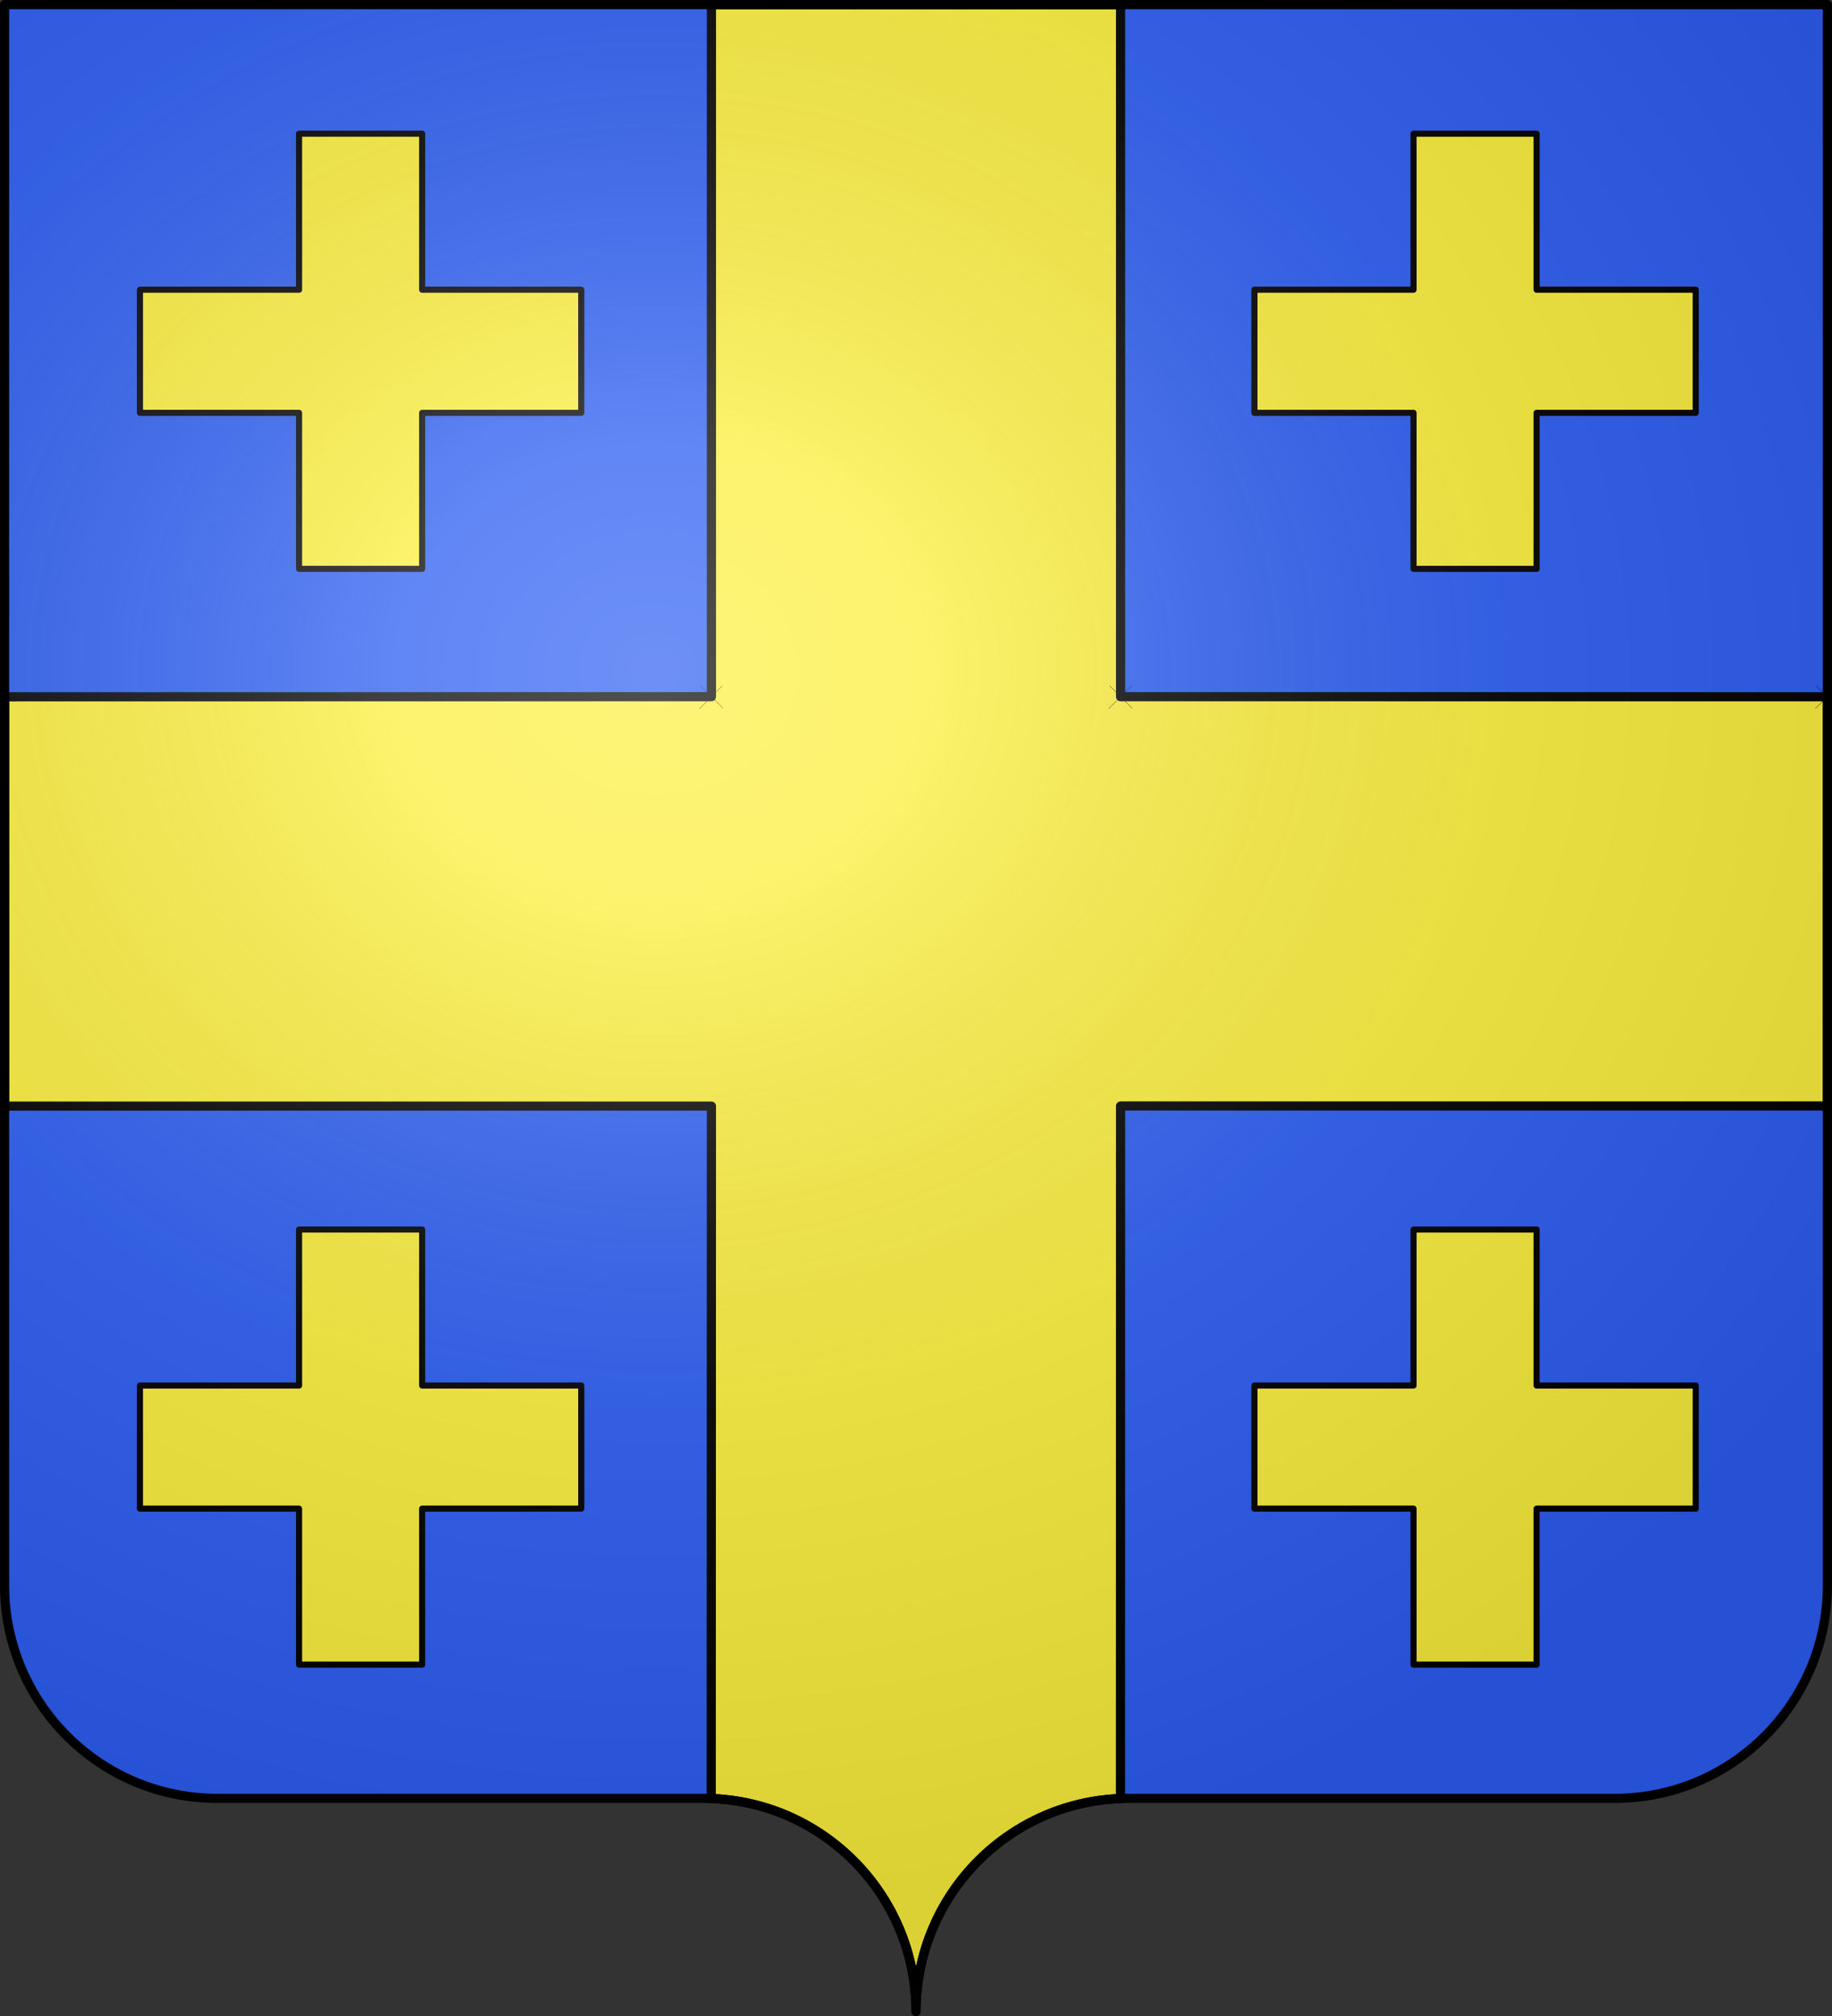<?xml version="1.0" encoding="UTF-8" standalone="no"?>
<svg
   xmlns:dc="http://purl.org/dc/elements/1.1/"
   xmlns:cc="http://creativecommons.org/ns#"
   xmlns:rdf="http://www.w3.org/1999/02/22-rdf-syntax-ns#"
   xmlns:svg="http://www.w3.org/2000/svg"
   xmlns="http://www.w3.org/2000/svg"
   xmlns:xlink="http://www.w3.org/1999/xlink"
   xmlns:sodipodi="http://sodipodi.sourceforge.net/DTD/sodipodi-0.dtd"
   xmlns:inkscape="http://www.inkscape.org/namespaces/inkscape"
   height="660"
   width="600"
   version="1.0"
   id="svg2"
   sodipodi:version="0.32"
   inkscape:version="0.48.2 r9819"
   sodipodi:docname="Sainte-Croix-de-Caderle (30).svg"
   inkscape:export-filename="/Users/olivier/Desktop/Blason Rouge/Blason_Vide_3D.png"
   inkscape:export-xdpi="144"
   inkscape:export-ydpi="144"
   inkscape:output_extension="org.inkscape.output.svg.inkscape">
  <rect width="100%" height="100%" fill="#333333" stroke="none"/>
  <sodipodi:namedview
     inkscape:window-height="712"
     inkscape:window-width="1024"
     inkscape:pageshadow="2"
     inkscape:pageopacity="0.0"
     guidetolerance="10.0"
     gridtolerance="10.0"
     objecttolerance="10.0"
     borderopacity="1.0"
     bordercolor="#666666"
     pagecolor="#ffffff"
     id="base"
     showgrid="false"
     height="660px"
     inkscape:zoom="0.8"
     inkscape:cx="327.81609"
     inkscape:cy="330"
     inkscape:window-x="0"
     inkscape:window-y="22"
     inkscape:current-layer="layer4"
     showguides="true"
     inkscape:guide-bbox="true"
     inkscape:window-maximized="0">
    <inkscape:grid
       type="xygrid"
       id="grid10693" />
  </sodipodi:namedview>
  <desc
     id="desc4">Flag of Canton of Valais (Wallis)</desc>
  <defs
     id="defs6">
    <linearGradient
       id="linearGradient2893">
      <stop
         style="stop-color:white;stop-opacity:0.314;"
         offset="0"
         id="stop2895" />
      <stop
         id="stop2897"
         offset="0.19"
         style="stop-color:white;stop-opacity:0.251;" />
      <stop
         style="stop-color:#6b6b6b;stop-opacity:0.125;"
         offset="0.6"
         id="stop2901" />
      <stop
         style="stop-color:black;stop-opacity:0.125;"
         offset="1"
         id="stop2899" />
    </linearGradient>
    <radialGradient
       r="300"
       fy="200.448"
       fx="285.186"
       cy="200.448"
       cx="285.186"
       gradientTransform="matrix(1.551,0,0,1.35,-152.894,151.099)"
       gradientUnits="userSpaceOnUse"
       id="radialGradient11919"
       xlink:href="#linearGradient2893"
       inkscape:collect="always" />
    <g
       id="s">
      <g
         id="c">
        <path
           id="t"
           d="M 0,0 L 0,1 L 0.5,1 L 0,0 z"
           transform="matrix(0.951,0.309,-0.309,0.951,0,-1)" />
        <use
           xlink:href="#t"
           transform="scale(-1,1)"
           id="use2144"
           x="0"
           y="0"
           width="810"
           height="540" />
      </g>
      <g
         id="a">
        <use
           xlink:href="#c"
           transform="matrix(0.309,0.951,-0.951,0.309,0,0)"
           id="use2147"
           x="0"
           y="0"
           width="810"
           height="540" />
        <use
           xlink:href="#c"
           transform="matrix(-0.809,0.588,-0.588,-0.809,0,0)"
           id="use2149"
           x="0"
           y="0"
           width="810"
           height="540" />
      </g>
      <use
         xlink:href="#a"
         transform="scale(-1,1)"
         id="use2151"
         x="0"
         y="0"
         width="810"
         height="540" />
    </g>
  </defs>
  <g
     inkscape:groupmode="layer"
     id="layer3"
     inkscape:label="Fond écu"
     style="display:inline">
    <g
       id="g12895"
       inkscape:label="Calque 1"
       transform="translate(-73.774,-202.362)"
       style="fill:#2b5df2">
      <g
         style="fill:#2b5df2;stroke:none;display:inline"
         id="g4195"
         inkscape:label="Calque 1"
         transform="translate(2.5e-6,2.6171874e-6)">
        <path
           sodipodi:nodetypes="cssccccssc"
           d="M 375,860.862 C 375,822.358 406.203,791.109 444.65,791.109 C 483.097,791.109 565.403,791.109 603.85,791.109 C 642.297,791.109 673.5,759.859 673.5,721.355 L 673.5,203.862 L 76.5,203.862 L 76.5,721.355 C 76.5,759.859 107.703,791.109 146.15,791.109 C 184.597,791.109 266.903,791.109 305.35,791.109 C 343.797,791.109 375,822.358 375,860.862 z"
           style="fill:#2b5df2;fill-opacity:1;fill-rule:nonzero;stroke:none;stroke-width:3;stroke-linecap:round;stroke-linejoin:round;stroke-miterlimit:4;stroke-dasharray:none;stroke-dashoffset:0;stroke-opacity:1;display:inline"
           id="path4197" />
      </g>
    </g>
  </g>
  <g
     inkscape:groupmode="layer"
     id="layer4"
     inkscape:label="Meubles"
     style="display:inline">
    <path
       id="path2622"
       style="fill:#fcef3c;fill-opacity:1;fill-rule:nonzero;stroke:#000000;stroke-width:2;stroke-linecap:round;stroke-linejoin:round;stroke-miterlimit:4;stroke-dashoffset:0;stroke-opacity:1"
       d="M 138.259,493.903 L 190.368,493.903 L 190.368,453.597 L 138.259,453.597 L 138.259,402.525 L 97.943,402.525 L 97.943,453.597 L 45.835,453.597 L 45.835,493.903 L 97.943,493.903 L 97.943,544.975 L 138.259,544.975 L 138.259,493.903 z M 503.259,135.153 L 555.368,135.153 L 555.368,94.847 L 503.259,94.847 L 503.259,43.775 L 462.943,43.775 L 462.943,94.847 L 410.835,94.847 L 410.835,135.153 L 462.943,135.153 L 462.943,186.225 L 503.259,186.225 L 503.259,135.153 z M 503.259,493.903 L 555.368,493.903 L 555.368,453.597 L 503.259,453.597 L 503.259,402.525 L 462.943,402.525 L 462.943,453.597 L 410.835,453.597 L 410.835,493.903 L 462.943,493.903 L 462.943,544.975 L 503.259,544.975 L 503.259,493.903 z M 138.259,135.153 L 190.368,135.153 L 190.368,94.847 L 138.259,94.847 L 138.259,43.775 L 97.943,43.775 L 97.943,94.847 L 45.835,94.847 L 45.835,135.153 L 97.943,135.153 L 97.943,186.225 L 138.259,186.225 L 138.259,135.153 z"
       sodipodi:nodetypes="cccccccccccccccccccccccccccccccccccccccccccccccccccc" />
    <g
       id="g14030"
       inkscape:label="Calque 1"
       transform="translate(-73.774,-202.915)"
       style="fill:#fcef3c;display:inline">
      <g
         transform="translate(73.774,202.915)"
         id="g28633"
         style="fill:#fcef3c;stroke:#000000;display:inline">
        <g
           style="fill:#fcef3c;stroke:#000000"
           id="g4991"
           transform="translate(1.25,4.3e-4)" />
        <g
           style="fill:#fcef3c;stroke:#000000"
           id="g28636" />
        <g
           id="g28638"
           style="fill:#fcef3c;stroke:#000000;stroke-width:3;stroke-miterlimit:4;stroke-dasharray:none">
          <path
             d="M 300,658.5 C 300,620.895 329.763,590.21 366.969,588.797 L 366.996,362.076 L 598.5,362.076 L 598.5,228.103 L 366.996,228.085 L 366.996,1.5 L 233.005,1.5 L 233.005,228.085 L 1.5,228.125 L 1.5,362.121 L 233.005,362.121 L 232.936,588.794 C 270.186,590.157 300,620.863 300,658.5 z"
             id="path28640"
             style="fill:#fcef3c;fill-opacity:1;fill-rule:nonzero;stroke:#000000;stroke-width:3;stroke-linecap:round;stroke-linejoin:round;stroke-miterlimit:4;stroke-dasharray:none;stroke-dashoffset:0;stroke-opacity:1"
             sodipodi:nodetypes="cccccccccccccc" />
        </g>
        <g
           style="fill:#fcef3c;stroke:#000000"
           inkscape:label="Meubles"
           id="g4973"
           transform="matrix(0.999,0,0,1,0.321,0)">
          <g
             transform="translate(-0.321,-1.106)"
             style="fill:#fcef3c;stroke:#000000;display:inline"
             id="g2984">
            <g
               style="fill:#fcef3c;stroke:#000000"
               id="g7979" />
          </g>
          <g
             transform="translate(-0.264,0)"
             style="fill:#fcef3c;stroke:#000000;display:inline"
             id="g3103">
            <g
               transform="translate(-656.92,-312.008)"
               style="fill:#fcef3c;stroke:#000000;display:inline"
               id="g2137" />
            <g
               style="fill:#fcef3c;stroke:#000000"
               id="g4809" />
          </g>
        </g>
        <g
           style="fill:#fcef3c;stroke:#000000"
           id="g4995"
           transform="matrix(0,1,-1,0,653.036,-3.67)" />
        <path
           style="fill:#fcef3c;fill-rule:evenodd;stroke:#000000;stroke-width:0.1;stroke-linecap:butt;stroke-linejoin:miter;stroke-miterlimit:4;stroke-dasharray:none;stroke-opacity:1"
           d="M 229.379,224.471 L 236.79,231.86"
           id="path5011"
           sodipodi:nodetypes="cc" />
        <path
           style="fill:#fcef3c;fill-rule:evenodd;stroke:#000000;stroke-width:0.1;stroke-linecap:butt;stroke-linejoin:miter;stroke-miterlimit:4;stroke-dasharray:none;stroke-opacity:1"
           d="M 236.567,224.516 L 229.044,232.061"
           id="path5013"
           sodipodi:nodetypes="cc" />
        <path
           sodipodi:nodetypes="cc"
           id="path5015"
           d="M 363.379,224.471 L 370.79,231.86"
           style="fill:#fcef3c;fill-rule:evenodd;stroke:#000000;stroke-width:0.1;stroke-linecap:butt;stroke-linejoin:miter;stroke-miterlimit:4;stroke-dasharray:none;stroke-opacity:1" />
        <path
           sodipodi:nodetypes="cc"
           id="path5017"
           d="M 370.567,224.516 L 363.045,232.061"
           style="fill:#fcef3c;fill-rule:evenodd;stroke:#000000;stroke-width:0.1;stroke-linecap:butt;stroke-linejoin:miter;stroke-miterlimit:4;stroke-dasharray:none;stroke-opacity:1" />
        <path
           style="fill:#fcef3c;fill-rule:evenodd;stroke:#000000;stroke-width:0.1;stroke-linecap:butt;stroke-linejoin:miter;stroke-miterlimit:4;stroke-dasharray:none;stroke-opacity:1"
           d="M 594.868,224.494 L 602.39,231.86"
           id="path5019"
           sodipodi:nodetypes="cc" />
        <path
           style="fill:#fcef3c;fill-rule:evenodd;stroke:#000000;stroke-width:0.1;stroke-linecap:butt;stroke-linejoin:miter;stroke-miterlimit:4;stroke-dasharray:none;stroke-opacity:1"
           d="M 602.167,224.516 L 594.555,231.971"
           id="path5021"
           sodipodi:nodetypes="cc" />
      </g>
    </g>
  </g>
  <g
     inkscape:groupmode="layer"
     id="layer2"
     inkscape:label="Reflet final"
     style="display:inline"
     sodipodi:insensitive="true">
    <g
       id="g5487"
       inkscape:label="Calque 1"
       transform="translate(-75,-202.362)">
      <path
         d="M 76.5,203.862 L 76.5,721.353 C 76.5,759.858 107.703,791.108 146.15,791.108 C 184.597,791.108 266.903,791.108 305.35,791.108 C 343.797,791.108 375,822.358 375,860.862 C 375,822.358 406.203,791.108 444.65,791.108 C 483.097,791.108 565.403,791.108 603.85,791.108 C 642.297,791.108 673.5,759.858 673.5,721.353 L 673.5,203.862 L 76.5,203.862 z"
         style="fill:url(#radialGradient11919);fill-opacity:1;fill-rule:evenodd;stroke:none;stroke-width:3;stroke-linecap:butt;stroke-linejoin:miter;stroke-miterlimit:4;stroke-dasharray:none;stroke-opacity:1;display:inline"
         id="path5489" />
    </g>
  </g>
  <g
     inkscape:groupmode="layer"
     id="layer1"
     inkscape:label="Contour final"
     style="display:inline"
     sodipodi:insensitive="true">
    <g
       id="g5592"
       inkscape:label="Calque 1"
       transform="translate(-75,-202.362)">
      <path
         sodipodi:nodetypes="cssccccssc"
         d="M 375,860.862 C 375,822.358 406.203,791.109 444.65,791.109 C 483.097,791.109 565.403,791.109 603.85,791.109 C 642.297,791.109 673.5,759.859 673.5,721.355 L 673.5,203.862 L 76.5,203.862 L 76.5,721.355 C 76.5,759.859 107.703,791.109 146.15,791.109 C 184.597,791.109 266.903,791.109 305.35,791.109 C 343.797,791.109 375,822.358 375,860.862 z"
         style="fill:none;fill-opacity:1;fill-rule:nonzero;stroke:#000000;stroke-width:3;stroke-linecap:round;stroke-linejoin:round;stroke-miterlimit:4;stroke-dasharray:none;stroke-dashoffset:0;stroke-opacity:1;display:inline"
         id="path1572" />
    </g>
  </g>
</svg>
